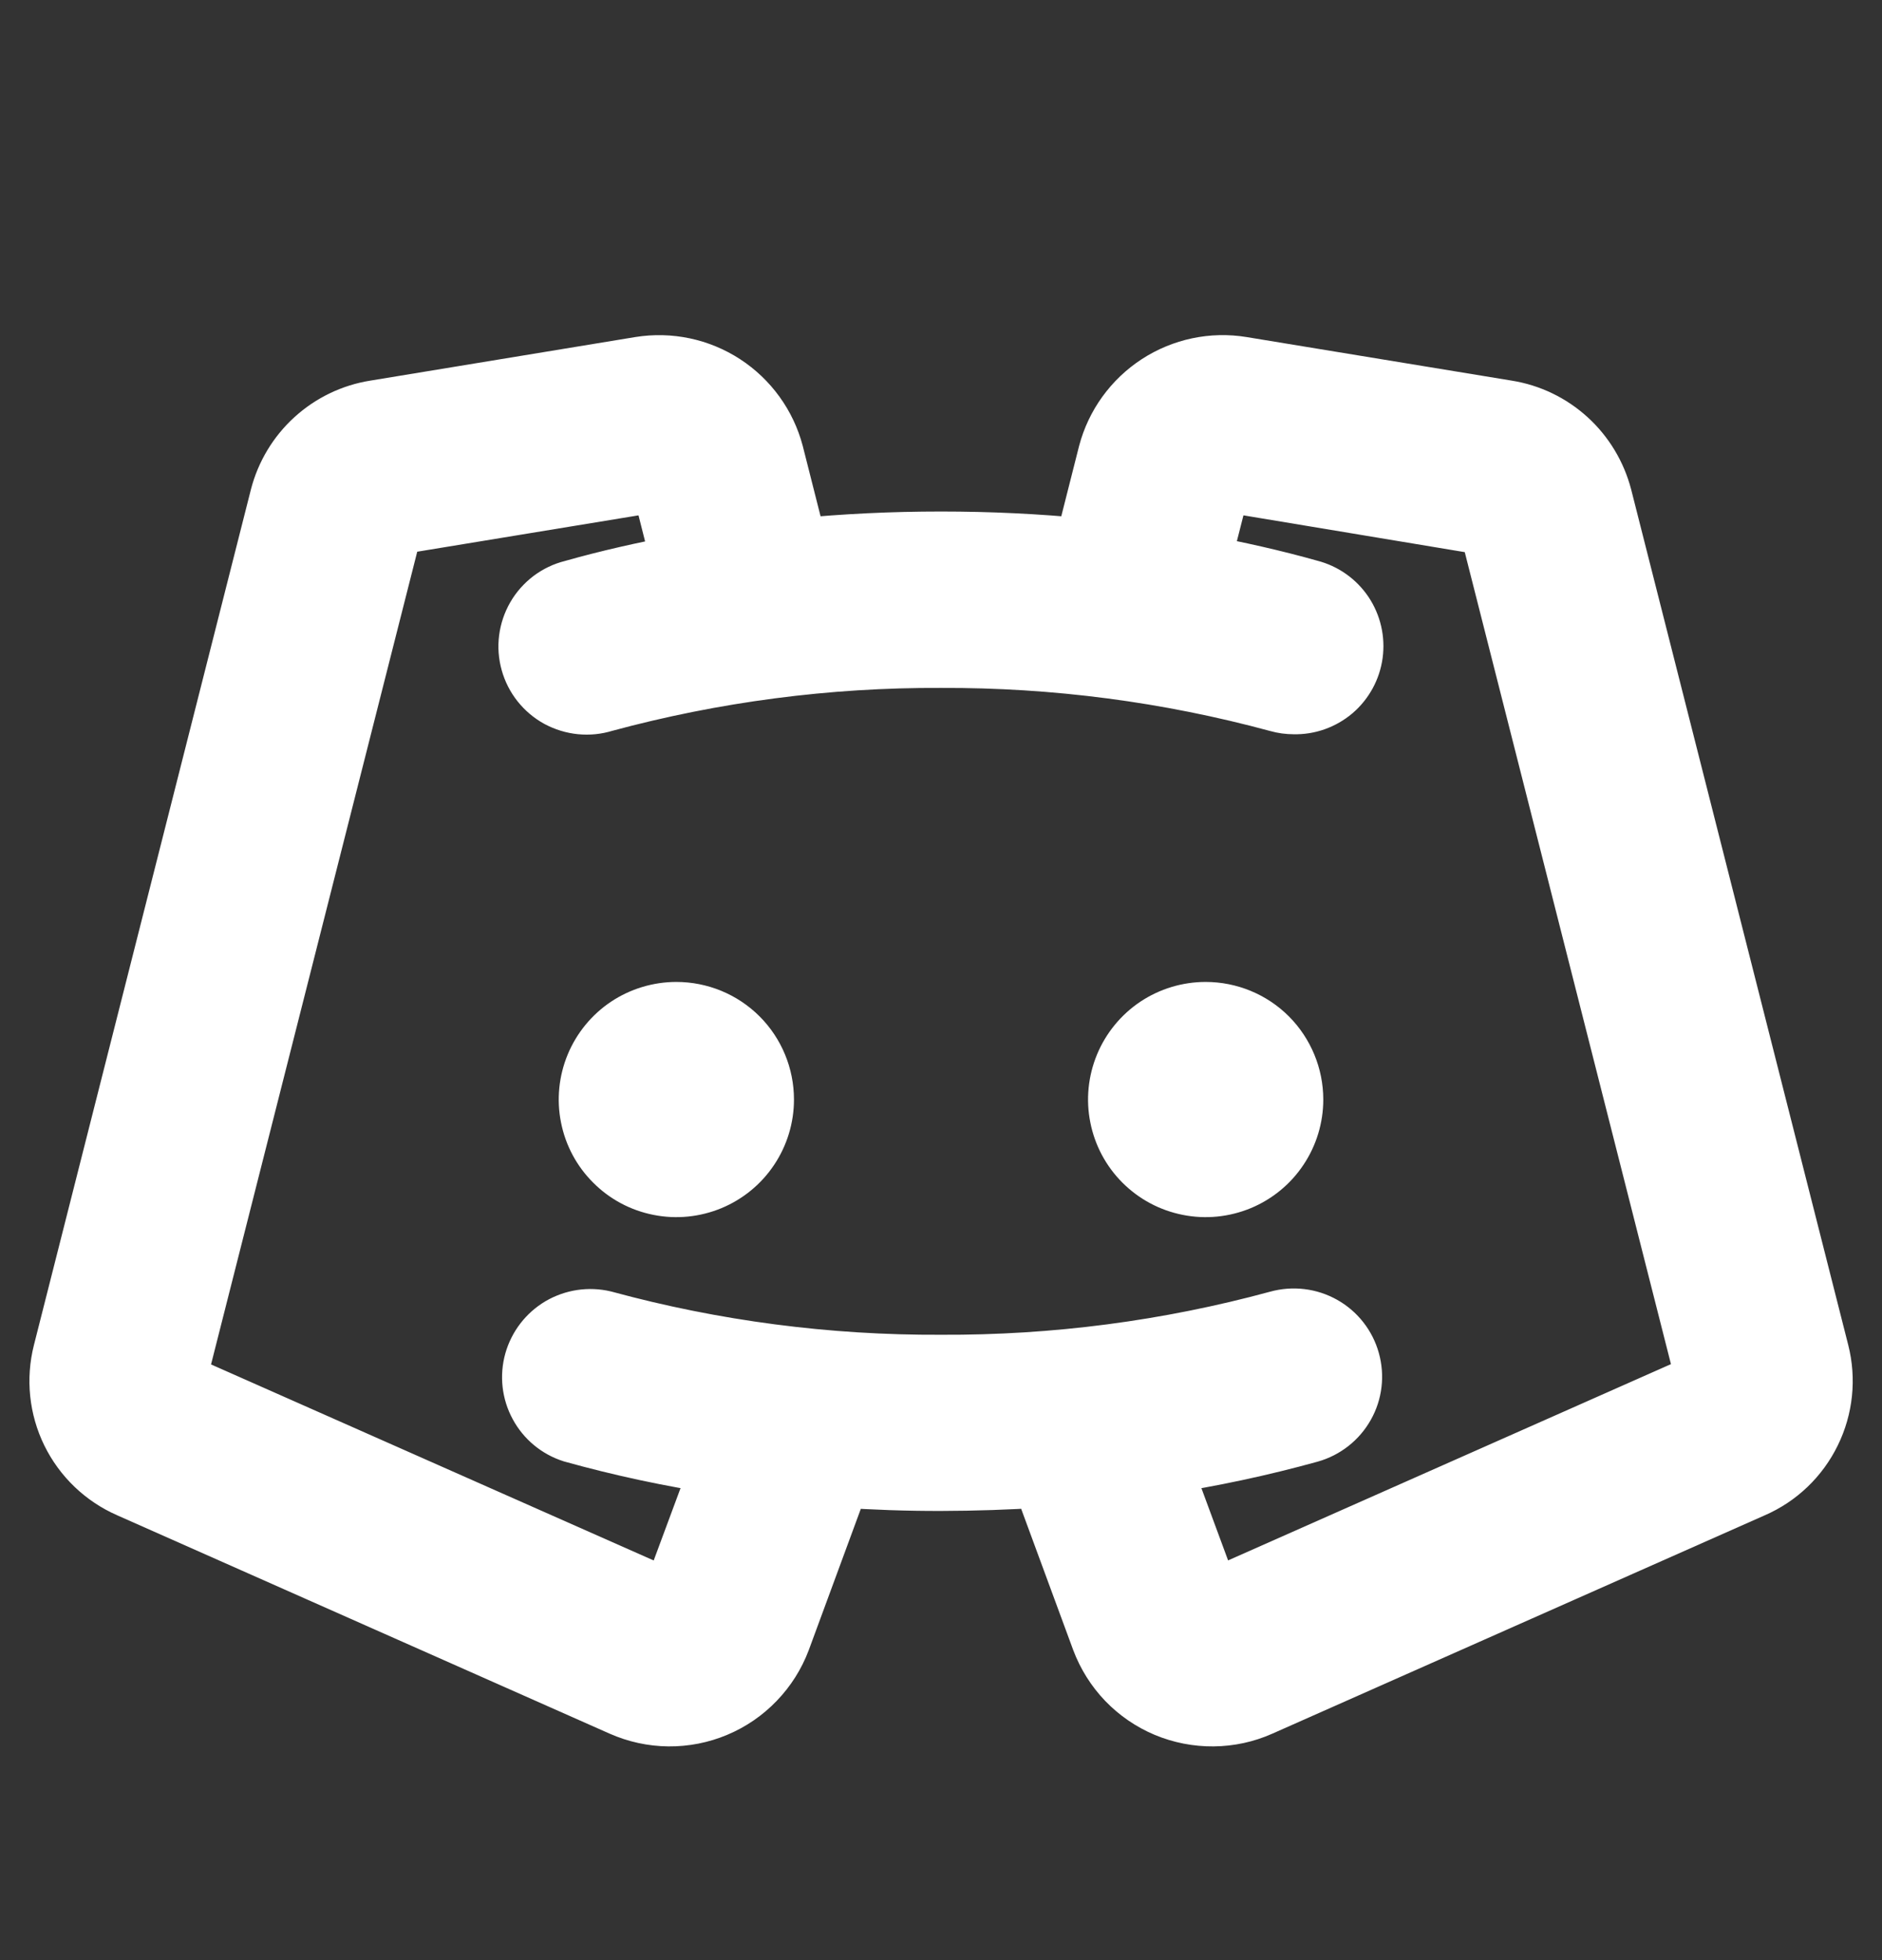 <svg width="24" height="25" viewBox="0 0 24 25" fill="none" xmlns="http://www.w3.org/2000/svg">
<rect x="0" y="0" width="24" height="25" fill="#333333" stroke="none"/>
<path d="M9.75 14.024C9.75 14.246 9.684 14.464 9.56 14.649C9.437 14.834 9.261 14.978 9.056 15.063C8.85 15.148 8.624 15.171 8.406 15.127C8.187 15.084 7.987 14.977 7.83 14.819C7.672 14.662 7.565 14.462 7.522 14.243C7.478 14.025 7.501 13.799 7.586 13.593C7.671 13.388 7.815 13.212 8 13.088C8.185 12.965 8.403 12.899 8.625 12.899C8.923 12.899 9.21 13.017 9.421 13.228C9.632 13.439 9.75 13.726 9.75 14.024ZM15.375 12.899C15.152 12.899 14.935 12.965 14.75 13.088C14.565 13.212 14.421 13.388 14.336 13.593C14.251 13.799 14.228 14.025 14.272 14.243C14.315 14.462 14.422 14.662 14.579 14.819C14.737 14.977 14.937 15.084 15.156 15.127C15.374 15.171 15.6 15.148 15.806 15.063C16.011 14.978 16.187 14.834 16.31 14.649C16.434 14.464 16.5 14.246 16.5 14.024C16.5 13.726 16.381 13.439 16.171 13.228C15.96 13.017 15.673 12.899 15.375 12.899ZM22.355 18.983L16.073 21.769C15.885 21.853 15.681 21.897 15.474 21.899C15.267 21.901 15.062 21.861 14.872 21.782C14.681 21.702 14.509 21.584 14.365 21.435C14.222 21.286 14.111 21.109 14.038 20.916L13.278 18.853C12.858 18.881 12.432 18.895 12 18.896C11.568 18.897 11.142 18.882 10.722 18.853L9.962 20.916C9.889 21.109 9.778 21.285 9.634 21.434C9.491 21.583 9.319 21.701 9.128 21.781C8.938 21.861 8.733 21.901 8.526 21.899C8.319 21.897 8.115 21.852 7.927 21.769L1.645 18.983C1.321 18.841 1.058 18.589 0.902 18.271C0.747 17.954 0.709 17.591 0.796 17.248L3.563 6.336C3.636 6.053 3.79 5.796 4.006 5.599C4.223 5.401 4.492 5.271 4.781 5.225L8.162 4.669C8.535 4.609 8.916 4.689 9.233 4.895C9.549 5.101 9.778 5.417 9.874 5.782L10.179 6.986C10.775 6.928 11.382 6.899 12 6.899C12.618 6.899 13.224 6.928 13.819 6.986L14.124 5.782C14.22 5.417 14.449 5.101 14.765 4.895C15.082 4.689 15.464 4.608 15.836 4.669L19.219 5.225C19.508 5.271 19.777 5.401 19.994 5.599C20.21 5.796 20.364 6.053 20.438 6.336L23.206 17.247C23.293 17.59 23.255 17.953 23.099 18.271C22.943 18.59 22.68 18.842 22.355 18.983ZM21.75 17.613L18.982 6.711C18.982 6.711 18.982 6.711 18.974 6.711L15.594 6.149C15.591 6.148 15.588 6.147 15.585 6.147C15.583 6.147 15.58 6.148 15.578 6.149L15.312 7.193C15.781 7.281 16.25 7.386 16.703 7.514C16.881 7.559 17.037 7.669 17.14 7.822C17.242 7.975 17.285 8.16 17.26 8.343C17.235 8.525 17.144 8.692 17.004 8.812C16.863 8.931 16.684 8.995 16.5 8.99C16.432 8.99 16.363 8.981 16.297 8.962C14.897 8.582 13.451 8.393 12 8.399C10.549 8.392 9.103 8.582 7.703 8.961C7.607 8.991 7.506 9.001 7.407 8.991C7.307 8.981 7.21 8.951 7.122 8.904C7.034 8.856 6.957 8.791 6.894 8.712C6.832 8.634 6.786 8.544 6.759 8.447C6.732 8.351 6.724 8.25 6.737 8.151C6.75 8.051 6.782 7.956 6.832 7.869C6.882 7.782 6.949 7.707 7.029 7.646C7.109 7.586 7.2 7.542 7.298 7.518C7.749 7.39 8.214 7.285 8.687 7.197L8.422 6.149C8.422 6.149 8.422 6.149 8.41 6.149L5.026 6.705C5.023 6.704 5.02 6.704 5.018 6.705L2.25 17.617L8.531 20.399C8.534 20.401 8.538 20.401 8.542 20.401C8.545 20.401 8.549 20.401 8.552 20.399L9.188 18.685C8.551 18.588 7.92 18.453 7.299 18.28C7.114 18.221 6.96 18.093 6.868 17.922C6.775 17.751 6.753 17.551 6.805 17.364C6.858 17.177 6.98 17.018 7.147 16.919C7.315 16.821 7.514 16.791 7.703 16.836C9.103 17.217 10.549 17.406 12 17.399C13.451 17.406 14.897 17.217 16.297 16.836C16.489 16.783 16.694 16.807 16.868 16.905C17.041 17.002 17.169 17.165 17.222 17.356C17.276 17.548 17.252 17.753 17.154 17.926C17.056 18.1 16.894 18.227 16.703 18.281C16.081 18.453 15.45 18.588 14.812 18.685L15.445 20.399C15.448 20.401 15.452 20.401 15.455 20.401C15.459 20.401 15.462 20.401 15.465 20.399L21.75 17.613Z" fill="white" stroke="white" stroke-width="0.75"/>
</svg>
